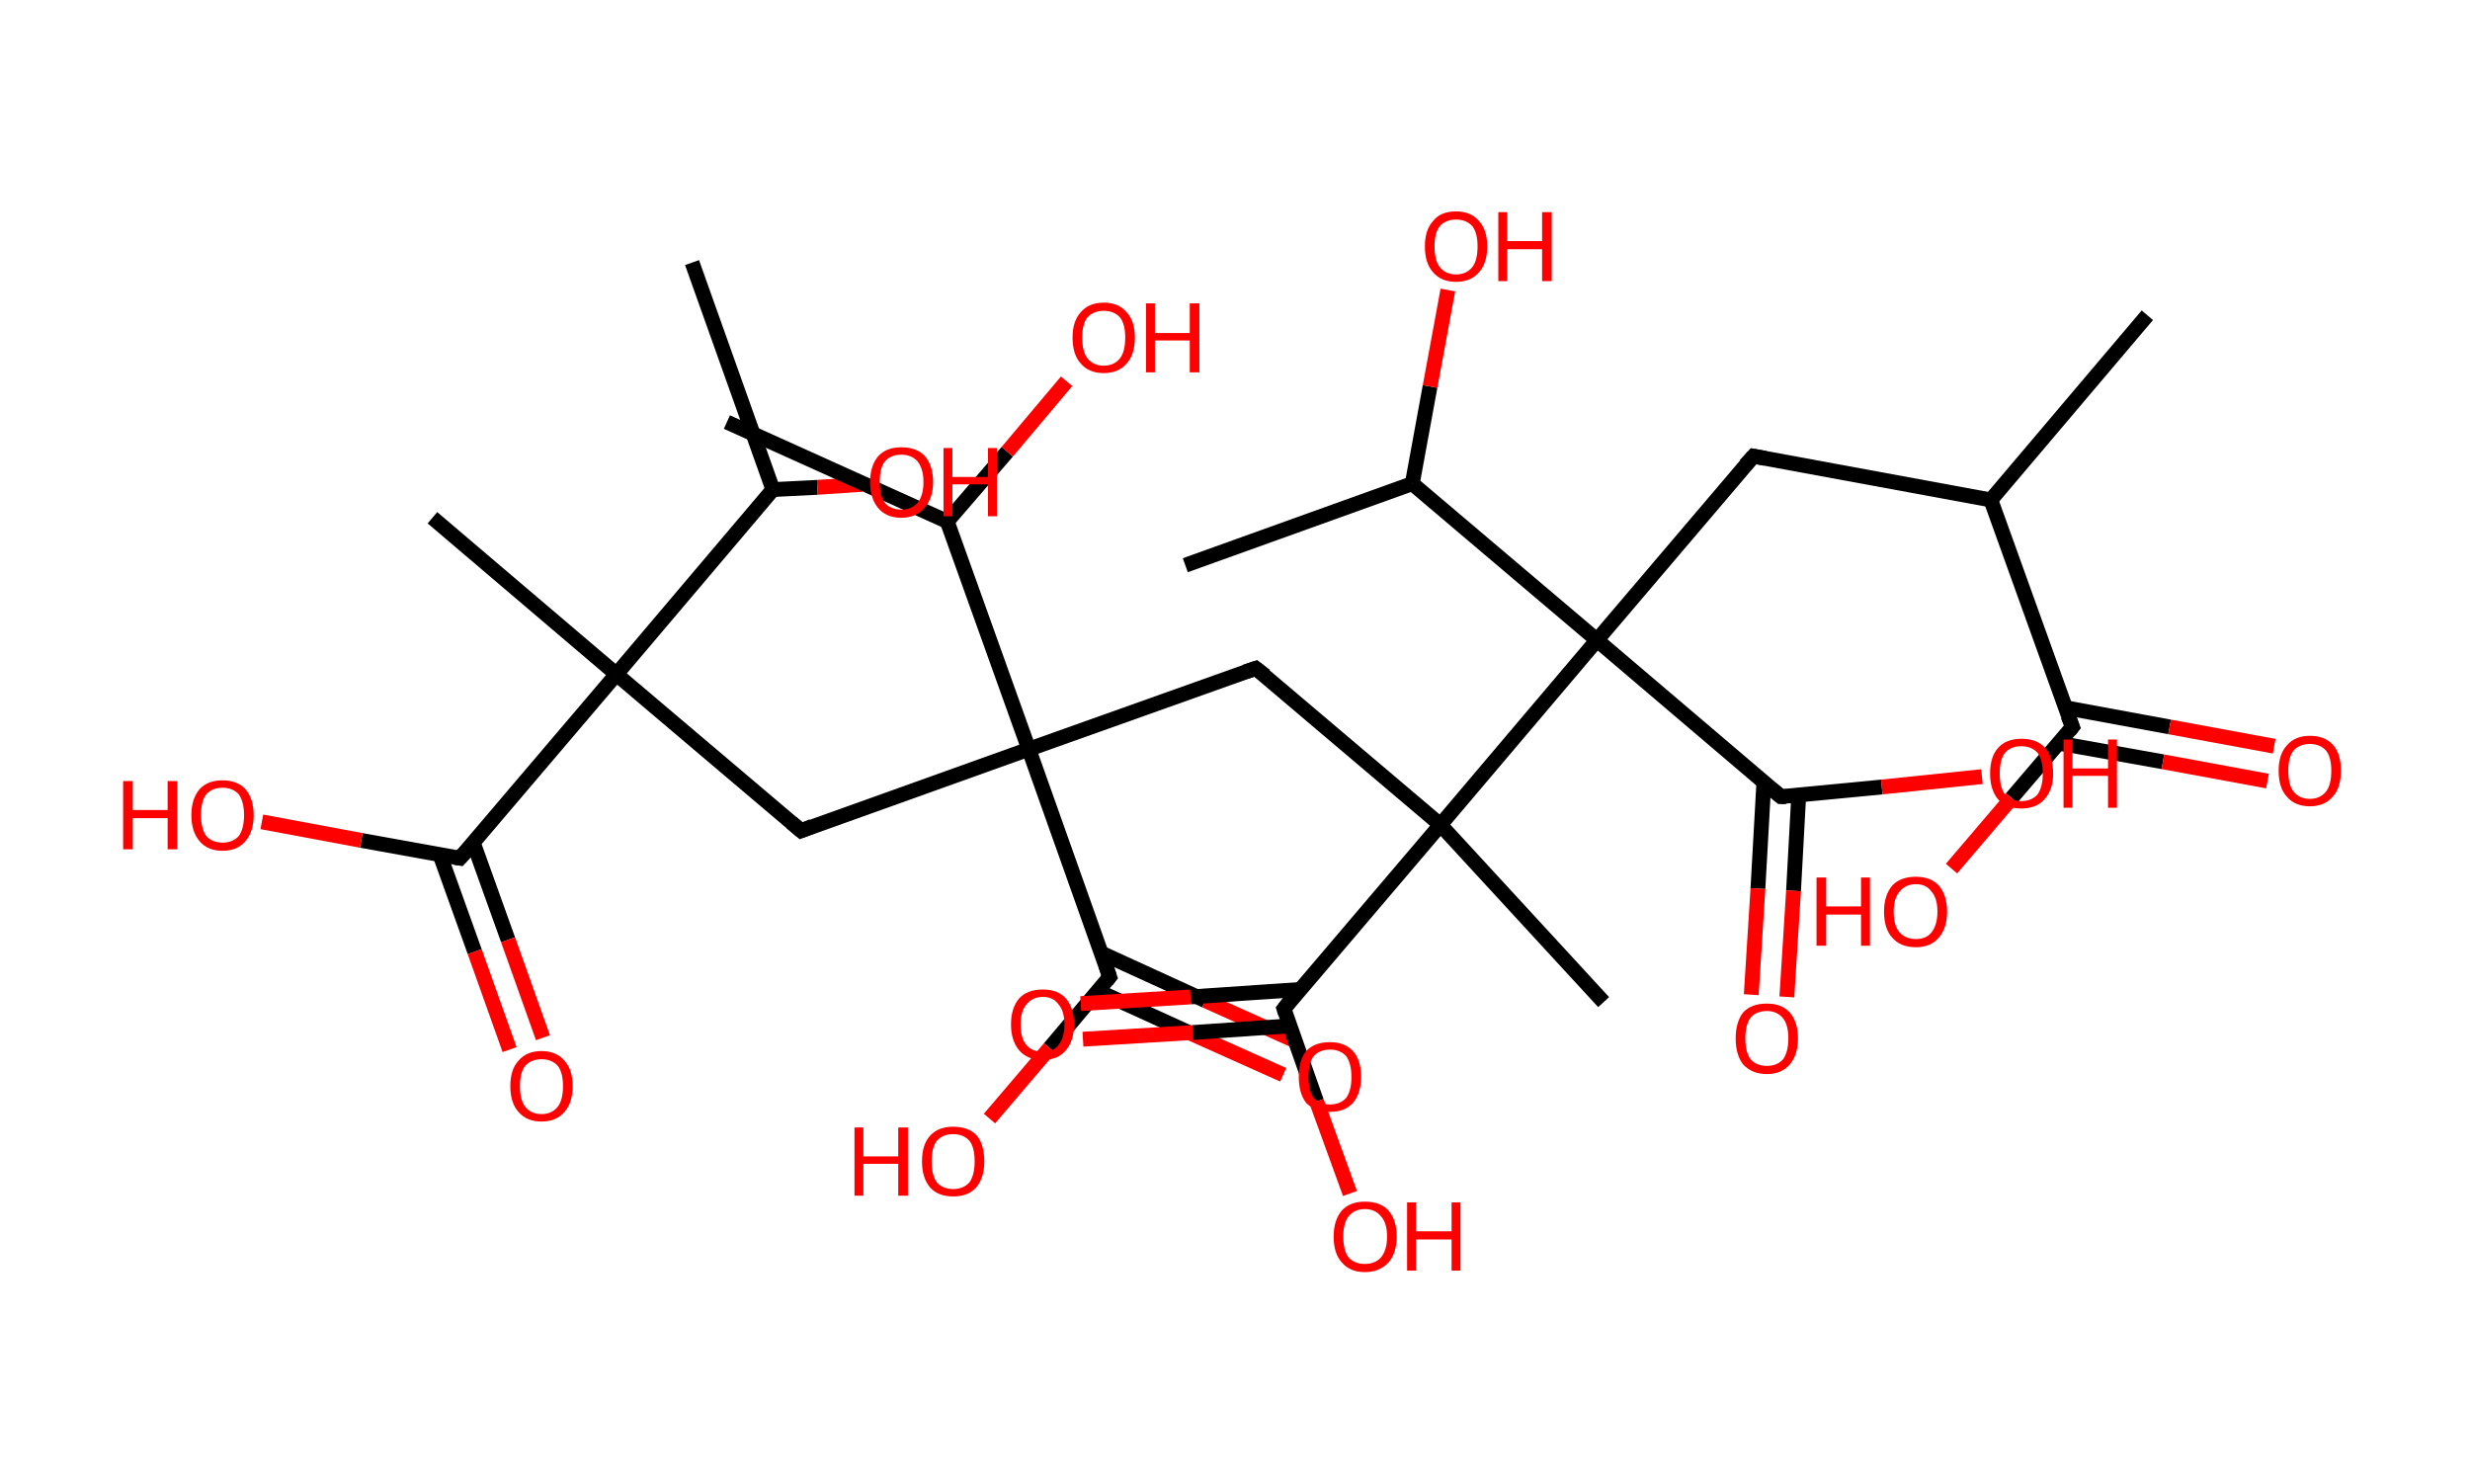 <?xml version='1.0' encoding='ASCII' standalone='yes'?>
<svg xmlns="http://www.w3.org/2000/svg" xmlns:rdkit="http://www.rdkit.org/xml" xmlns:xlink="http://www.w3.org/1999/xlink" version="1.1" baseProfile="full" xml:space="preserve" width="333px" height="200px" viewBox="0 0 333 200">
<!-- END OF HEADER -->
<rect style="opacity:1.0;fill:#FFFFFF;stroke:none" width="333.0" height="200.0" x="0.0" y="0.0"> </rect>
<path class="bond-0 atom-0 atom-1" d="M 289.5,42.5 L 268.4,67.4" style="fill:none;fill-rule:evenodd;stroke:#000000;stroke-width:2.0px;stroke-linecap:butt;stroke-linejoin:miter;stroke-opacity:1"/>
<path class="bond-1 atom-1 atom-2" d="M 268.4,67.4 L 236.4,61.5" style="fill:none;fill-rule:evenodd;stroke:#000000;stroke-width:2.0px;stroke-linecap:butt;stroke-linejoin:miter;stroke-opacity:1"/>
<path class="bond-2 atom-2 atom-3" d="M 236.4,61.5 L 215.3,86.3" style="fill:none;fill-rule:evenodd;stroke:#000000;stroke-width:2.0px;stroke-linecap:butt;stroke-linejoin:miter;stroke-opacity:1"/>
<path class="bond-3 atom-3 atom-4" d="M 215.3,86.3 L 240.1,107.4" style="fill:none;fill-rule:evenodd;stroke:#000000;stroke-width:2.0px;stroke-linecap:butt;stroke-linejoin:miter;stroke-opacity:1"/>
<path class="bond-4 atom-4 atom-5" d="M 237.8,105.5 L 237.0,119.8" style="fill:none;fill-rule:evenodd;stroke:#000000;stroke-width:2.0px;stroke-linecap:butt;stroke-linejoin:miter;stroke-opacity:1"/>
<path class="bond-4 atom-4 atom-5" d="M 237.0,119.8 L 236.1,134.1" style="fill:none;fill-rule:evenodd;stroke:#FF0000;stroke-width:2.0px;stroke-linecap:butt;stroke-linejoin:miter;stroke-opacity:1"/>
<path class="bond-4 atom-4 atom-5" d="M 242.5,107.2 L 241.8,120.1" style="fill:none;fill-rule:evenodd;stroke:#000000;stroke-width:2.0px;stroke-linecap:butt;stroke-linejoin:miter;stroke-opacity:1"/>
<path class="bond-4 atom-4 atom-5" d="M 241.8,120.1 L 240.9,134.4" style="fill:none;fill-rule:evenodd;stroke:#FF0000;stroke-width:2.0px;stroke-linecap:butt;stroke-linejoin:miter;stroke-opacity:1"/>
<path class="bond-5 atom-4 atom-6" d="M 240.1,107.4 L 253.7,106.1" style="fill:none;fill-rule:evenodd;stroke:#000000;stroke-width:2.0px;stroke-linecap:butt;stroke-linejoin:miter;stroke-opacity:1"/>
<path class="bond-5 atom-4 atom-6" d="M 253.7,106.1 L 267.2,104.7" style="fill:none;fill-rule:evenodd;stroke:#FF0000;stroke-width:2.0px;stroke-linecap:butt;stroke-linejoin:miter;stroke-opacity:1"/>
<path class="bond-6 atom-3 atom-7" d="M 215.3,86.3 L 190.4,65.2" style="fill:none;fill-rule:evenodd;stroke:#000000;stroke-width:2.0px;stroke-linecap:butt;stroke-linejoin:miter;stroke-opacity:1"/>
<path class="bond-7 atom-7 atom-8" d="M 190.4,65.2 L 159.8,76.2" style="fill:none;fill-rule:evenodd;stroke:#000000;stroke-width:2.0px;stroke-linecap:butt;stroke-linejoin:miter;stroke-opacity:1"/>
<path class="bond-8 atom-7 atom-9" d="M 190.4,65.2 L 192.8,52.1" style="fill:none;fill-rule:evenodd;stroke:#000000;stroke-width:2.0px;stroke-linecap:butt;stroke-linejoin:miter;stroke-opacity:1"/>
<path class="bond-8 atom-7 atom-9" d="M 192.8,52.1 L 195.2,39.1" style="fill:none;fill-rule:evenodd;stroke:#FF0000;stroke-width:2.0px;stroke-linecap:butt;stroke-linejoin:miter;stroke-opacity:1"/>
<path class="bond-9 atom-3 atom-10" d="M 215.3,86.3 L 194.2,111.2" style="fill:none;fill-rule:evenodd;stroke:#000000;stroke-width:2.0px;stroke-linecap:butt;stroke-linejoin:miter;stroke-opacity:1"/>
<path class="bond-10 atom-10 atom-11" d="M 194.2,111.2 L 216.2,135.1" style="fill:none;fill-rule:evenodd;stroke:#000000;stroke-width:2.0px;stroke-linecap:butt;stroke-linejoin:miter;stroke-opacity:1"/>
<path class="bond-11 atom-10 atom-12" d="M 194.2,111.2 L 169.3,90.1" style="fill:none;fill-rule:evenodd;stroke:#000000;stroke-width:2.0px;stroke-linecap:butt;stroke-linejoin:miter;stroke-opacity:1"/>
<path class="bond-12 atom-12 atom-13" d="M 169.3,90.1 L 138.7,101.0" style="fill:none;fill-rule:evenodd;stroke:#000000;stroke-width:2.0px;stroke-linecap:butt;stroke-linejoin:miter;stroke-opacity:1"/>
<path class="bond-13 atom-13 atom-14" d="M 138.7,101.0 L 108.0,112.0" style="fill:none;fill-rule:evenodd;stroke:#000000;stroke-width:2.0px;stroke-linecap:butt;stroke-linejoin:miter;stroke-opacity:1"/>
<path class="bond-14 atom-14 atom-15" d="M 108.0,112.0 L 83.1,90.9" style="fill:none;fill-rule:evenodd;stroke:#000000;stroke-width:2.0px;stroke-linecap:butt;stroke-linejoin:miter;stroke-opacity:1"/>
<path class="bond-15 atom-15 atom-16" d="M 83.1,90.9 L 58.3,69.8" style="fill:none;fill-rule:evenodd;stroke:#000000;stroke-width:2.0px;stroke-linecap:butt;stroke-linejoin:miter;stroke-opacity:1"/>
<path class="bond-16 atom-15 atom-17" d="M 83.1,90.9 L 62.0,115.7" style="fill:none;fill-rule:evenodd;stroke:#000000;stroke-width:2.0px;stroke-linecap:butt;stroke-linejoin:miter;stroke-opacity:1"/>
<path class="bond-17 atom-17 atom-18" d="M 59.3,115.2 L 64.0,128.3" style="fill:none;fill-rule:evenodd;stroke:#000000;stroke-width:2.0px;stroke-linecap:butt;stroke-linejoin:miter;stroke-opacity:1"/>
<path class="bond-17 atom-17 atom-18" d="M 64.0,128.3 L 68.7,141.5" style="fill:none;fill-rule:evenodd;stroke:#FF0000;stroke-width:2.0px;stroke-linecap:butt;stroke-linejoin:miter;stroke-opacity:1"/>
<path class="bond-17 atom-17 atom-18" d="M 63.8,113.6 L 68.5,126.7" style="fill:none;fill-rule:evenodd;stroke:#000000;stroke-width:2.0px;stroke-linecap:butt;stroke-linejoin:miter;stroke-opacity:1"/>
<path class="bond-17 atom-17 atom-18" d="M 68.5,126.7 L 73.2,139.9" style="fill:none;fill-rule:evenodd;stroke:#FF0000;stroke-width:2.0px;stroke-linecap:butt;stroke-linejoin:miter;stroke-opacity:1"/>
<path class="bond-18 atom-17 atom-19" d="M 62.0,115.7 L 48.7,113.3" style="fill:none;fill-rule:evenodd;stroke:#000000;stroke-width:2.0px;stroke-linecap:butt;stroke-linejoin:miter;stroke-opacity:1"/>
<path class="bond-18 atom-17 atom-19" d="M 48.7,113.3 L 35.3,110.8" style="fill:none;fill-rule:evenodd;stroke:#FF0000;stroke-width:2.0px;stroke-linecap:butt;stroke-linejoin:miter;stroke-opacity:1"/>
<path class="bond-19 atom-15 atom-20" d="M 83.1,90.9 L 104.2,66.0" style="fill:none;fill-rule:evenodd;stroke:#000000;stroke-width:2.0px;stroke-linecap:butt;stroke-linejoin:miter;stroke-opacity:1"/>
<path class="bond-20 atom-20 atom-21" d="M 104.2,66.0 L 93.3,35.4" style="fill:none;fill-rule:evenodd;stroke:#000000;stroke-width:2.0px;stroke-linecap:butt;stroke-linejoin:miter;stroke-opacity:1"/>
<path class="bond-21 atom-20 atom-22" d="M 104.2,66.0 L 110.2,65.7" style="fill:none;fill-rule:evenodd;stroke:#000000;stroke-width:2.0px;stroke-linecap:butt;stroke-linejoin:miter;stroke-opacity:1"/>
<path class="bond-21 atom-20 atom-22" d="M 110.2,65.7 L 116.2,65.3" style="fill:none;fill-rule:evenodd;stroke:#FF0000;stroke-width:2.0px;stroke-linecap:butt;stroke-linejoin:miter;stroke-opacity:1"/>
<path class="bond-22 atom-13 atom-23" d="M 138.7,101.0 L 149.6,131.7" style="fill:none;fill-rule:evenodd;stroke:#000000;stroke-width:2.0px;stroke-linecap:butt;stroke-linejoin:miter;stroke-opacity:1"/>
<path class="bond-23 atom-23 atom-24" d="M 148.0,133.6 L 160.5,139.3" style="fill:none;fill-rule:evenodd;stroke:#000000;stroke-width:2.0px;stroke-linecap:butt;stroke-linejoin:miter;stroke-opacity:1"/>
<path class="bond-23 atom-23 atom-24" d="M 160.5,139.3 L 173.0,144.9" style="fill:none;fill-rule:evenodd;stroke:#FF0000;stroke-width:2.0px;stroke-linecap:butt;stroke-linejoin:miter;stroke-opacity:1"/>
<path class="bond-23 atom-23 atom-24" d="M 148.5,128.5 L 162.5,134.9" style="fill:none;fill-rule:evenodd;stroke:#000000;stroke-width:2.0px;stroke-linecap:butt;stroke-linejoin:miter;stroke-opacity:1"/>
<path class="bond-23 atom-23 atom-24" d="M 162.5,134.9 L 175.0,140.5" style="fill:none;fill-rule:evenodd;stroke:#FF0000;stroke-width:2.0px;stroke-linecap:butt;stroke-linejoin:miter;stroke-opacity:1"/>
<path class="bond-24 atom-23 atom-25" d="M 149.6,131.7 L 141.5,141.3" style="fill:none;fill-rule:evenodd;stroke:#000000;stroke-width:2.0px;stroke-linecap:butt;stroke-linejoin:miter;stroke-opacity:1"/>
<path class="bond-24 atom-23 atom-25" d="M 141.5,141.3 L 133.4,150.8" style="fill:none;fill-rule:evenodd;stroke:#FF0000;stroke-width:2.0px;stroke-linecap:butt;stroke-linejoin:miter;stroke-opacity:1"/>
<path class="bond-25 atom-13 atom-26" d="M 138.7,101.0 L 127.7,70.3" style="fill:none;fill-rule:evenodd;stroke:#000000;stroke-width:2.0px;stroke-linecap:butt;stroke-linejoin:miter;stroke-opacity:1"/>
<path class="bond-26 atom-26 atom-27" d="M 127.7,70.3 L 98.0,56.9" style="fill:none;fill-rule:evenodd;stroke:#000000;stroke-width:2.0px;stroke-linecap:butt;stroke-linejoin:miter;stroke-opacity:1"/>
<path class="bond-27 atom-26 atom-28" d="M 127.7,70.3 L 135.8,60.9" style="fill:none;fill-rule:evenodd;stroke:#000000;stroke-width:2.0px;stroke-linecap:butt;stroke-linejoin:miter;stroke-opacity:1"/>
<path class="bond-27 atom-26 atom-28" d="M 135.8,60.9 L 143.8,51.4" style="fill:none;fill-rule:evenodd;stroke:#FF0000;stroke-width:2.0px;stroke-linecap:butt;stroke-linejoin:miter;stroke-opacity:1"/>
<path class="bond-28 atom-10 atom-29" d="M 194.2,111.2 L 173.1,136.0" style="fill:none;fill-rule:evenodd;stroke:#000000;stroke-width:2.0px;stroke-linecap:butt;stroke-linejoin:miter;stroke-opacity:1"/>
<path class="bond-29 atom-29 atom-30" d="M 175.2,133.4 L 160.5,134.4" style="fill:none;fill-rule:evenodd;stroke:#000000;stroke-width:2.0px;stroke-linecap:butt;stroke-linejoin:miter;stroke-opacity:1"/>
<path class="bond-29 atom-29 atom-30" d="M 160.5,134.4 L 145.7,135.3" style="fill:none;fill-rule:evenodd;stroke:#FF0000;stroke-width:2.0px;stroke-linecap:butt;stroke-linejoin:miter;stroke-opacity:1"/>
<path class="bond-29 atom-29 atom-30" d="M 173.9,138.3 L 160.8,139.2" style="fill:none;fill-rule:evenodd;stroke:#000000;stroke-width:2.0px;stroke-linecap:butt;stroke-linejoin:miter;stroke-opacity:1"/>
<path class="bond-29 atom-29 atom-30" d="M 160.8,139.2 L 146.0,140.1" style="fill:none;fill-rule:evenodd;stroke:#FF0000;stroke-width:2.0px;stroke-linecap:butt;stroke-linejoin:miter;stroke-opacity:1"/>
<path class="bond-30 atom-29 atom-31" d="M 173.1,136.0 L 177.5,148.5" style="fill:none;fill-rule:evenodd;stroke:#000000;stroke-width:2.0px;stroke-linecap:butt;stroke-linejoin:miter;stroke-opacity:1"/>
<path class="bond-30 atom-29 atom-31" d="M 177.5,148.5 L 182.0,160.9" style="fill:none;fill-rule:evenodd;stroke:#FF0000;stroke-width:2.0px;stroke-linecap:butt;stroke-linejoin:miter;stroke-opacity:1"/>
<path class="bond-31 atom-1 atom-32" d="M 268.4,67.4 L 279.4,98.0" style="fill:none;fill-rule:evenodd;stroke:#000000;stroke-width:2.0px;stroke-linecap:butt;stroke-linejoin:miter;stroke-opacity:1"/>
<path class="bond-32 atom-32 atom-33" d="M 277.6,100.2 L 291.6,102.7" style="fill:none;fill-rule:evenodd;stroke:#000000;stroke-width:2.0px;stroke-linecap:butt;stroke-linejoin:miter;stroke-opacity:1"/>
<path class="bond-32 atom-32 atom-33" d="M 291.6,102.7 L 305.7,105.3" style="fill:none;fill-rule:evenodd;stroke:#FF0000;stroke-width:2.0px;stroke-linecap:butt;stroke-linejoin:miter;stroke-opacity:1"/>
<path class="bond-32 atom-32 atom-33" d="M 278.4,95.4 L 292.5,98.0" style="fill:none;fill-rule:evenodd;stroke:#000000;stroke-width:2.0px;stroke-linecap:butt;stroke-linejoin:miter;stroke-opacity:1"/>
<path class="bond-32 atom-32 atom-33" d="M 292.5,98.0 L 306.6,100.6" style="fill:none;fill-rule:evenodd;stroke:#FF0000;stroke-width:2.0px;stroke-linecap:butt;stroke-linejoin:miter;stroke-opacity:1"/>
<path class="bond-33 atom-32 atom-34" d="M 279.4,98.0 L 271.2,107.6" style="fill:none;fill-rule:evenodd;stroke:#000000;stroke-width:2.0px;stroke-linecap:butt;stroke-linejoin:miter;stroke-opacity:1"/>
<path class="bond-33 atom-32 atom-34" d="M 271.2,107.6 L 263.1,117.1" style="fill:none;fill-rule:evenodd;stroke:#FF0000;stroke-width:2.0px;stroke-linecap:butt;stroke-linejoin:miter;stroke-opacity:1"/>
<path d="M 238.0,61.8 L 236.4,61.5 L 235.3,62.7" style="fill:none;stroke:#000000;stroke-width:2.0px;stroke-linecap:butt;stroke-linejoin:miter;stroke-opacity:1;"/>
<path d="M 238.9,106.4 L 240.1,107.4 L 240.8,107.4" style="fill:none;stroke:#000000;stroke-width:2.0px;stroke-linecap:butt;stroke-linejoin:miter;stroke-opacity:1;"/>
<path d="M 170.6,91.1 L 169.3,90.1 L 167.8,90.6" style="fill:none;stroke:#000000;stroke-width:2.0px;stroke-linecap:butt;stroke-linejoin:miter;stroke-opacity:1;"/>
<path d="M 109.5,111.4 L 108.0,112.0 L 106.7,110.9" style="fill:none;stroke:#000000;stroke-width:2.0px;stroke-linecap:butt;stroke-linejoin:miter;stroke-opacity:1;"/>
<path d="M 63.1,114.5 L 62.0,115.7 L 61.4,115.6" style="fill:none;stroke:#000000;stroke-width:2.0px;stroke-linecap:butt;stroke-linejoin:miter;stroke-opacity:1;"/>
<path d="M 149.1,130.2 L 149.6,131.7 L 149.2,132.2" style="fill:none;stroke:#000000;stroke-width:2.0px;stroke-linecap:butt;stroke-linejoin:miter;stroke-opacity:1;"/>
<path d="M 174.1,134.7 L 173.1,136.0 L 173.3,136.6" style="fill:none;stroke:#000000;stroke-width:2.0px;stroke-linecap:butt;stroke-linejoin:miter;stroke-opacity:1;"/>
<path d="M 278.8,96.5 L 279.4,98.0 L 279.0,98.5" style="fill:none;stroke:#000000;stroke-width:2.0px;stroke-linecap:butt;stroke-linejoin:miter;stroke-opacity:1;"/>
<path class="atom-5" d="M 234.0 140.0 Q 234.0 137.8, 235.0 136.5 Q 236.1 135.3, 238.2 135.3 Q 240.2 135.3, 241.3 136.5 Q 242.4 137.8, 242.4 140.0 Q 242.4 142.2, 241.3 143.5 Q 240.2 144.8, 238.2 144.8 Q 236.2 144.8, 235.0 143.5 Q 234.0 142.2, 234.0 140.0 M 238.2 143.7 Q 239.6 143.7, 240.4 142.8 Q 241.1 141.8, 241.1 140.0 Q 241.1 138.2, 240.4 137.3 Q 239.6 136.3, 238.2 136.3 Q 236.8 136.3, 236.0 137.2 Q 235.3 138.2, 235.3 140.0 Q 235.3 141.8, 236.0 142.8 Q 236.8 143.7, 238.2 143.7 " fill="#FF0000"/>
<path class="atom-6" d="M 268.3 104.3 Q 268.3 102.0, 269.4 100.8 Q 270.5 99.6, 272.5 99.6 Q 274.6 99.6, 275.7 100.8 Q 276.8 102.0, 276.8 104.3 Q 276.8 106.5, 275.6 107.8 Q 274.5 109.0, 272.5 109.0 Q 270.5 109.0, 269.4 107.8 Q 268.3 106.5, 268.3 104.3 M 272.5 108.0 Q 273.9 108.0, 274.7 107.1 Q 275.4 106.1, 275.4 104.3 Q 275.4 102.4, 274.7 101.5 Q 273.9 100.6, 272.5 100.6 Q 271.1 100.6, 270.3 101.5 Q 269.6 102.4, 269.6 104.3 Q 269.6 106.1, 270.3 107.1 Q 271.1 108.0, 272.5 108.0 " fill="#FF0000"/>
<path class="atom-6" d="M 278.2 99.7 L 279.4 99.7 L 279.4 103.6 L 284.2 103.6 L 284.2 99.7 L 285.4 99.7 L 285.4 108.9 L 284.2 108.9 L 284.2 104.6 L 279.4 104.6 L 279.4 108.9 L 278.2 108.9 L 278.2 99.7 " fill="#FF0000"/>
<path class="atom-9" d="M 192.1 33.2 Q 192.1 31.0, 193.2 29.8 Q 194.2 28.5, 196.3 28.5 Q 198.3 28.5, 199.4 29.8 Q 200.5 31.0, 200.5 33.2 Q 200.5 35.5, 199.4 36.7 Q 198.3 38.0, 196.3 38.0 Q 194.3 38.0, 193.2 36.7 Q 192.1 35.5, 192.1 33.2 M 196.3 37.0 Q 197.7 37.0, 198.5 36.0 Q 199.2 35.1, 199.2 33.2 Q 199.2 31.4, 198.5 30.5 Q 197.7 29.6, 196.3 29.6 Q 194.9 29.6, 194.1 30.5 Q 193.4 31.4, 193.4 33.2 Q 193.4 35.1, 194.1 36.0 Q 194.9 37.0, 196.3 37.0 " fill="#FF0000"/>
<path class="atom-9" d="M 202.0 28.6 L 203.2 28.6 L 203.2 32.5 L 207.9 32.5 L 207.9 28.6 L 209.2 28.6 L 209.2 37.9 L 207.9 37.9 L 207.9 33.6 L 203.2 33.6 L 203.2 37.9 L 202.0 37.9 L 202.0 28.6 " fill="#FF0000"/>
<path class="atom-18" d="M 68.8 146.4 Q 68.8 144.2, 69.9 143.0 Q 71.0 141.7, 73.0 141.7 Q 75.0 141.7, 76.1 143.0 Q 77.2 144.2, 77.2 146.4 Q 77.2 148.7, 76.1 149.9 Q 75.0 151.2, 73.0 151.2 Q 71.0 151.2, 69.9 149.9 Q 68.8 148.7, 68.8 146.4 M 73.0 150.2 Q 74.4 150.2, 75.2 149.2 Q 75.9 148.3, 75.9 146.4 Q 75.9 144.6, 75.2 143.7 Q 74.4 142.8, 73.0 142.8 Q 71.6 142.8, 70.8 143.7 Q 70.1 144.6, 70.1 146.4 Q 70.1 148.3, 70.8 149.2 Q 71.6 150.2, 73.0 150.2 " fill="#FF0000"/>
<path class="atom-19" d="M 16.6 105.3 L 17.9 105.3 L 17.9 109.2 L 22.6 109.2 L 22.6 105.3 L 23.9 105.3 L 23.9 114.5 L 22.6 114.5 L 22.6 110.3 L 17.9 110.3 L 17.9 114.5 L 16.6 114.5 L 16.6 105.3 " fill="#FF0000"/>
<path class="atom-19" d="M 25.8 109.9 Q 25.8 107.7, 26.9 106.4 Q 28.0 105.2, 30.0 105.2 Q 32.0 105.2, 33.1 106.4 Q 34.2 107.7, 34.2 109.9 Q 34.2 112.1, 33.1 113.4 Q 32.0 114.7, 30.0 114.7 Q 28.0 114.7, 26.9 113.4 Q 25.8 112.1, 25.8 109.9 M 30.0 113.6 Q 31.4 113.6, 32.2 112.7 Q 32.9 111.7, 32.9 109.9 Q 32.9 108.1, 32.2 107.1 Q 31.4 106.2, 30.0 106.2 Q 28.6 106.2, 27.8 107.1 Q 27.1 108.0, 27.1 109.9 Q 27.1 111.7, 27.8 112.7 Q 28.6 113.6, 30.0 113.6 " fill="#FF0000"/>
<path class="atom-22" d="M 117.3 65.0 Q 117.3 62.8, 118.4 61.5 Q 119.5 60.3, 121.5 60.3 Q 123.6 60.3, 124.7 61.5 Q 125.8 62.8, 125.8 65.0 Q 125.8 67.2, 124.6 68.5 Q 123.5 69.8, 121.5 69.8 Q 119.5 69.8, 118.4 68.5 Q 117.3 67.2, 117.3 65.0 M 121.5 68.7 Q 122.9 68.7, 123.7 67.8 Q 124.5 66.8, 124.5 65.0 Q 124.5 63.2, 123.7 62.2 Q 122.9 61.3, 121.5 61.3 Q 120.1 61.3, 119.3 62.2 Q 118.6 63.1, 118.6 65.0 Q 118.6 66.8, 119.3 67.8 Q 120.1 68.7, 121.5 68.7 " fill="#FF0000"/>
<path class="atom-22" d="M 127.2 60.4 L 128.4 60.4 L 128.4 64.3 L 133.2 64.3 L 133.2 60.4 L 134.4 60.4 L 134.4 69.6 L 133.2 69.6 L 133.2 65.3 L 128.4 65.3 L 128.4 69.6 L 127.2 69.6 L 127.2 60.4 " fill="#FF0000"/>
<path class="atom-24" d="M 175.1 145.2 Q 175.1 142.9, 176.1 141.7 Q 177.2 140.5, 179.3 140.5 Q 181.3 140.5, 182.4 141.7 Q 183.5 142.9, 183.5 145.2 Q 183.5 147.4, 182.4 148.7 Q 181.3 149.9, 179.3 149.9 Q 177.3 149.9, 176.1 148.7 Q 175.1 147.4, 175.1 145.2 M 179.3 148.9 Q 180.7 148.9, 181.5 148.0 Q 182.2 147.0, 182.2 145.2 Q 182.2 143.4, 181.5 142.4 Q 180.7 141.5, 179.3 141.5 Q 177.9 141.5, 177.1 142.4 Q 176.4 143.3, 176.4 145.2 Q 176.4 147.0, 177.1 148.0 Q 177.9 148.9, 179.3 148.9 " fill="#FF0000"/>
<path class="atom-25" d="M 115.2 152.0 L 116.4 152.0 L 116.4 155.9 L 121.1 155.9 L 121.1 152.0 L 122.4 152.0 L 122.4 161.2 L 121.1 161.2 L 121.1 156.9 L 116.4 156.9 L 116.4 161.2 L 115.2 161.2 L 115.2 152.0 " fill="#FF0000"/>
<path class="atom-25" d="M 124.3 156.6 Q 124.3 154.3, 125.4 153.1 Q 126.5 151.9, 128.5 151.9 Q 130.6 151.9, 131.7 153.1 Q 132.7 154.3, 132.7 156.6 Q 132.7 158.8, 131.6 160.1 Q 130.5 161.3, 128.5 161.3 Q 126.5 161.3, 125.4 160.1 Q 124.3 158.8, 124.3 156.6 M 128.5 160.3 Q 129.9 160.3, 130.7 159.4 Q 131.4 158.4, 131.4 156.6 Q 131.4 154.7, 130.7 153.8 Q 129.9 152.9, 128.5 152.9 Q 127.1 152.9, 126.3 153.8 Q 125.6 154.7, 125.6 156.6 Q 125.6 158.4, 126.3 159.4 Q 127.1 160.3, 128.5 160.3 " fill="#FF0000"/>
<path class="atom-28" d="M 144.6 45.5 Q 144.6 43.3, 145.7 42.1 Q 146.8 40.8, 148.8 40.8 Q 150.8 40.8, 151.9 42.1 Q 153.0 43.3, 153.0 45.5 Q 153.0 47.8, 151.9 49.0 Q 150.8 50.3, 148.8 50.3 Q 146.8 50.3, 145.7 49.0 Q 144.6 47.8, 144.6 45.5 M 148.8 49.3 Q 150.2 49.3, 151.0 48.3 Q 151.7 47.4, 151.7 45.5 Q 151.7 43.7, 151.0 42.8 Q 150.2 41.9, 148.8 41.9 Q 147.4 41.9, 146.6 42.8 Q 145.9 43.7, 145.9 45.5 Q 145.9 47.4, 146.6 48.3 Q 147.4 49.3, 148.8 49.3 " fill="#FF0000"/>
<path class="atom-28" d="M 154.5 40.9 L 155.7 40.9 L 155.7 44.9 L 160.4 44.9 L 160.4 40.9 L 161.7 40.9 L 161.7 50.2 L 160.4 50.2 L 160.4 45.9 L 155.7 45.9 L 155.7 50.2 L 154.5 50.2 L 154.5 40.9 " fill="#FF0000"/>
<path class="atom-30" d="M 136.3 138.1 Q 136.3 135.9, 137.4 134.6 Q 138.5 133.4, 140.6 133.4 Q 142.6 133.4, 143.7 134.6 Q 144.8 135.9, 144.8 138.1 Q 144.8 140.3, 143.7 141.6 Q 142.6 142.9, 140.6 142.9 Q 138.5 142.9, 137.4 141.6 Q 136.3 140.3, 136.3 138.1 M 140.6 141.8 Q 142.0 141.8, 142.7 140.9 Q 143.5 139.9, 143.5 138.1 Q 143.5 136.3, 142.7 135.4 Q 142.0 134.4, 140.6 134.4 Q 139.2 134.4, 138.4 135.4 Q 137.6 136.3, 137.6 138.1 Q 137.6 140.0, 138.4 140.9 Q 139.2 141.8, 140.6 141.8 " fill="#FF0000"/>
<path class="atom-31" d="M 179.8 166.7 Q 179.8 164.5, 180.9 163.2 Q 182.0 162.0, 184.0 162.0 Q 186.1 162.0, 187.2 163.2 Q 188.3 164.5, 188.3 166.7 Q 188.3 168.9, 187.2 170.2 Q 186.0 171.5, 184.0 171.5 Q 182.0 171.5, 180.9 170.2 Q 179.8 169.0, 179.8 166.7 M 184.0 170.4 Q 185.4 170.4, 186.2 169.5 Q 187.0 168.5, 187.0 166.7 Q 187.0 164.9, 186.2 164.0 Q 185.4 163.0, 184.0 163.0 Q 182.6 163.0, 181.8 164.0 Q 181.1 164.9, 181.1 166.7 Q 181.1 168.6, 181.8 169.5 Q 182.6 170.4, 184.0 170.4 " fill="#FF0000"/>
<path class="atom-31" d="M 189.7 162.1 L 190.9 162.1 L 190.9 166.0 L 195.7 166.0 L 195.7 162.1 L 196.9 162.1 L 196.9 171.3 L 195.7 171.3 L 195.7 167.1 L 190.9 167.1 L 190.9 171.3 L 189.7 171.3 L 189.7 162.1 " fill="#FF0000"/>
<path class="atom-33" d="M 307.2 103.9 Q 307.2 101.7, 308.3 100.5 Q 309.4 99.2, 311.4 99.2 Q 313.5 99.2, 314.6 100.5 Q 315.6 101.7, 315.6 103.9 Q 315.6 106.2, 314.5 107.4 Q 313.4 108.7, 311.4 108.7 Q 309.4 108.7, 308.3 107.4 Q 307.2 106.2, 307.2 103.9 M 311.4 107.7 Q 312.8 107.7, 313.6 106.7 Q 314.3 105.8, 314.3 103.9 Q 314.3 102.1, 313.6 101.2 Q 312.8 100.3, 311.4 100.3 Q 310.0 100.3, 309.2 101.2 Q 308.5 102.1, 308.5 103.9 Q 308.5 105.8, 309.2 106.7 Q 310.0 107.7, 311.4 107.7 " fill="#FF0000"/>
<path class="atom-34" d="M 244.9 118.3 L 246.2 118.3 L 246.2 122.2 L 250.9 122.2 L 250.9 118.3 L 252.1 118.3 L 252.1 127.5 L 250.9 127.5 L 250.9 123.3 L 246.2 123.3 L 246.2 127.5 L 244.9 127.5 L 244.9 118.3 " fill="#FF0000"/>
<path class="atom-34" d="M 254.0 122.9 Q 254.0 120.7, 255.1 119.4 Q 256.2 118.2, 258.3 118.2 Q 260.3 118.2, 261.4 119.4 Q 262.5 120.7, 262.5 122.9 Q 262.5 125.1, 261.4 126.4 Q 260.3 127.7, 258.3 127.7 Q 256.2 127.7, 255.1 126.4 Q 254.0 125.2, 254.0 122.9 M 258.3 126.6 Q 259.7 126.6, 260.4 125.7 Q 261.2 124.7, 261.2 122.9 Q 261.2 121.1, 260.4 120.2 Q 259.7 119.2, 258.3 119.2 Q 256.9 119.2, 256.1 120.2 Q 255.3 121.1, 255.3 122.9 Q 255.3 124.8, 256.1 125.7 Q 256.9 126.6, 258.3 126.6 " fill="#FF0000"/>
</svg>
